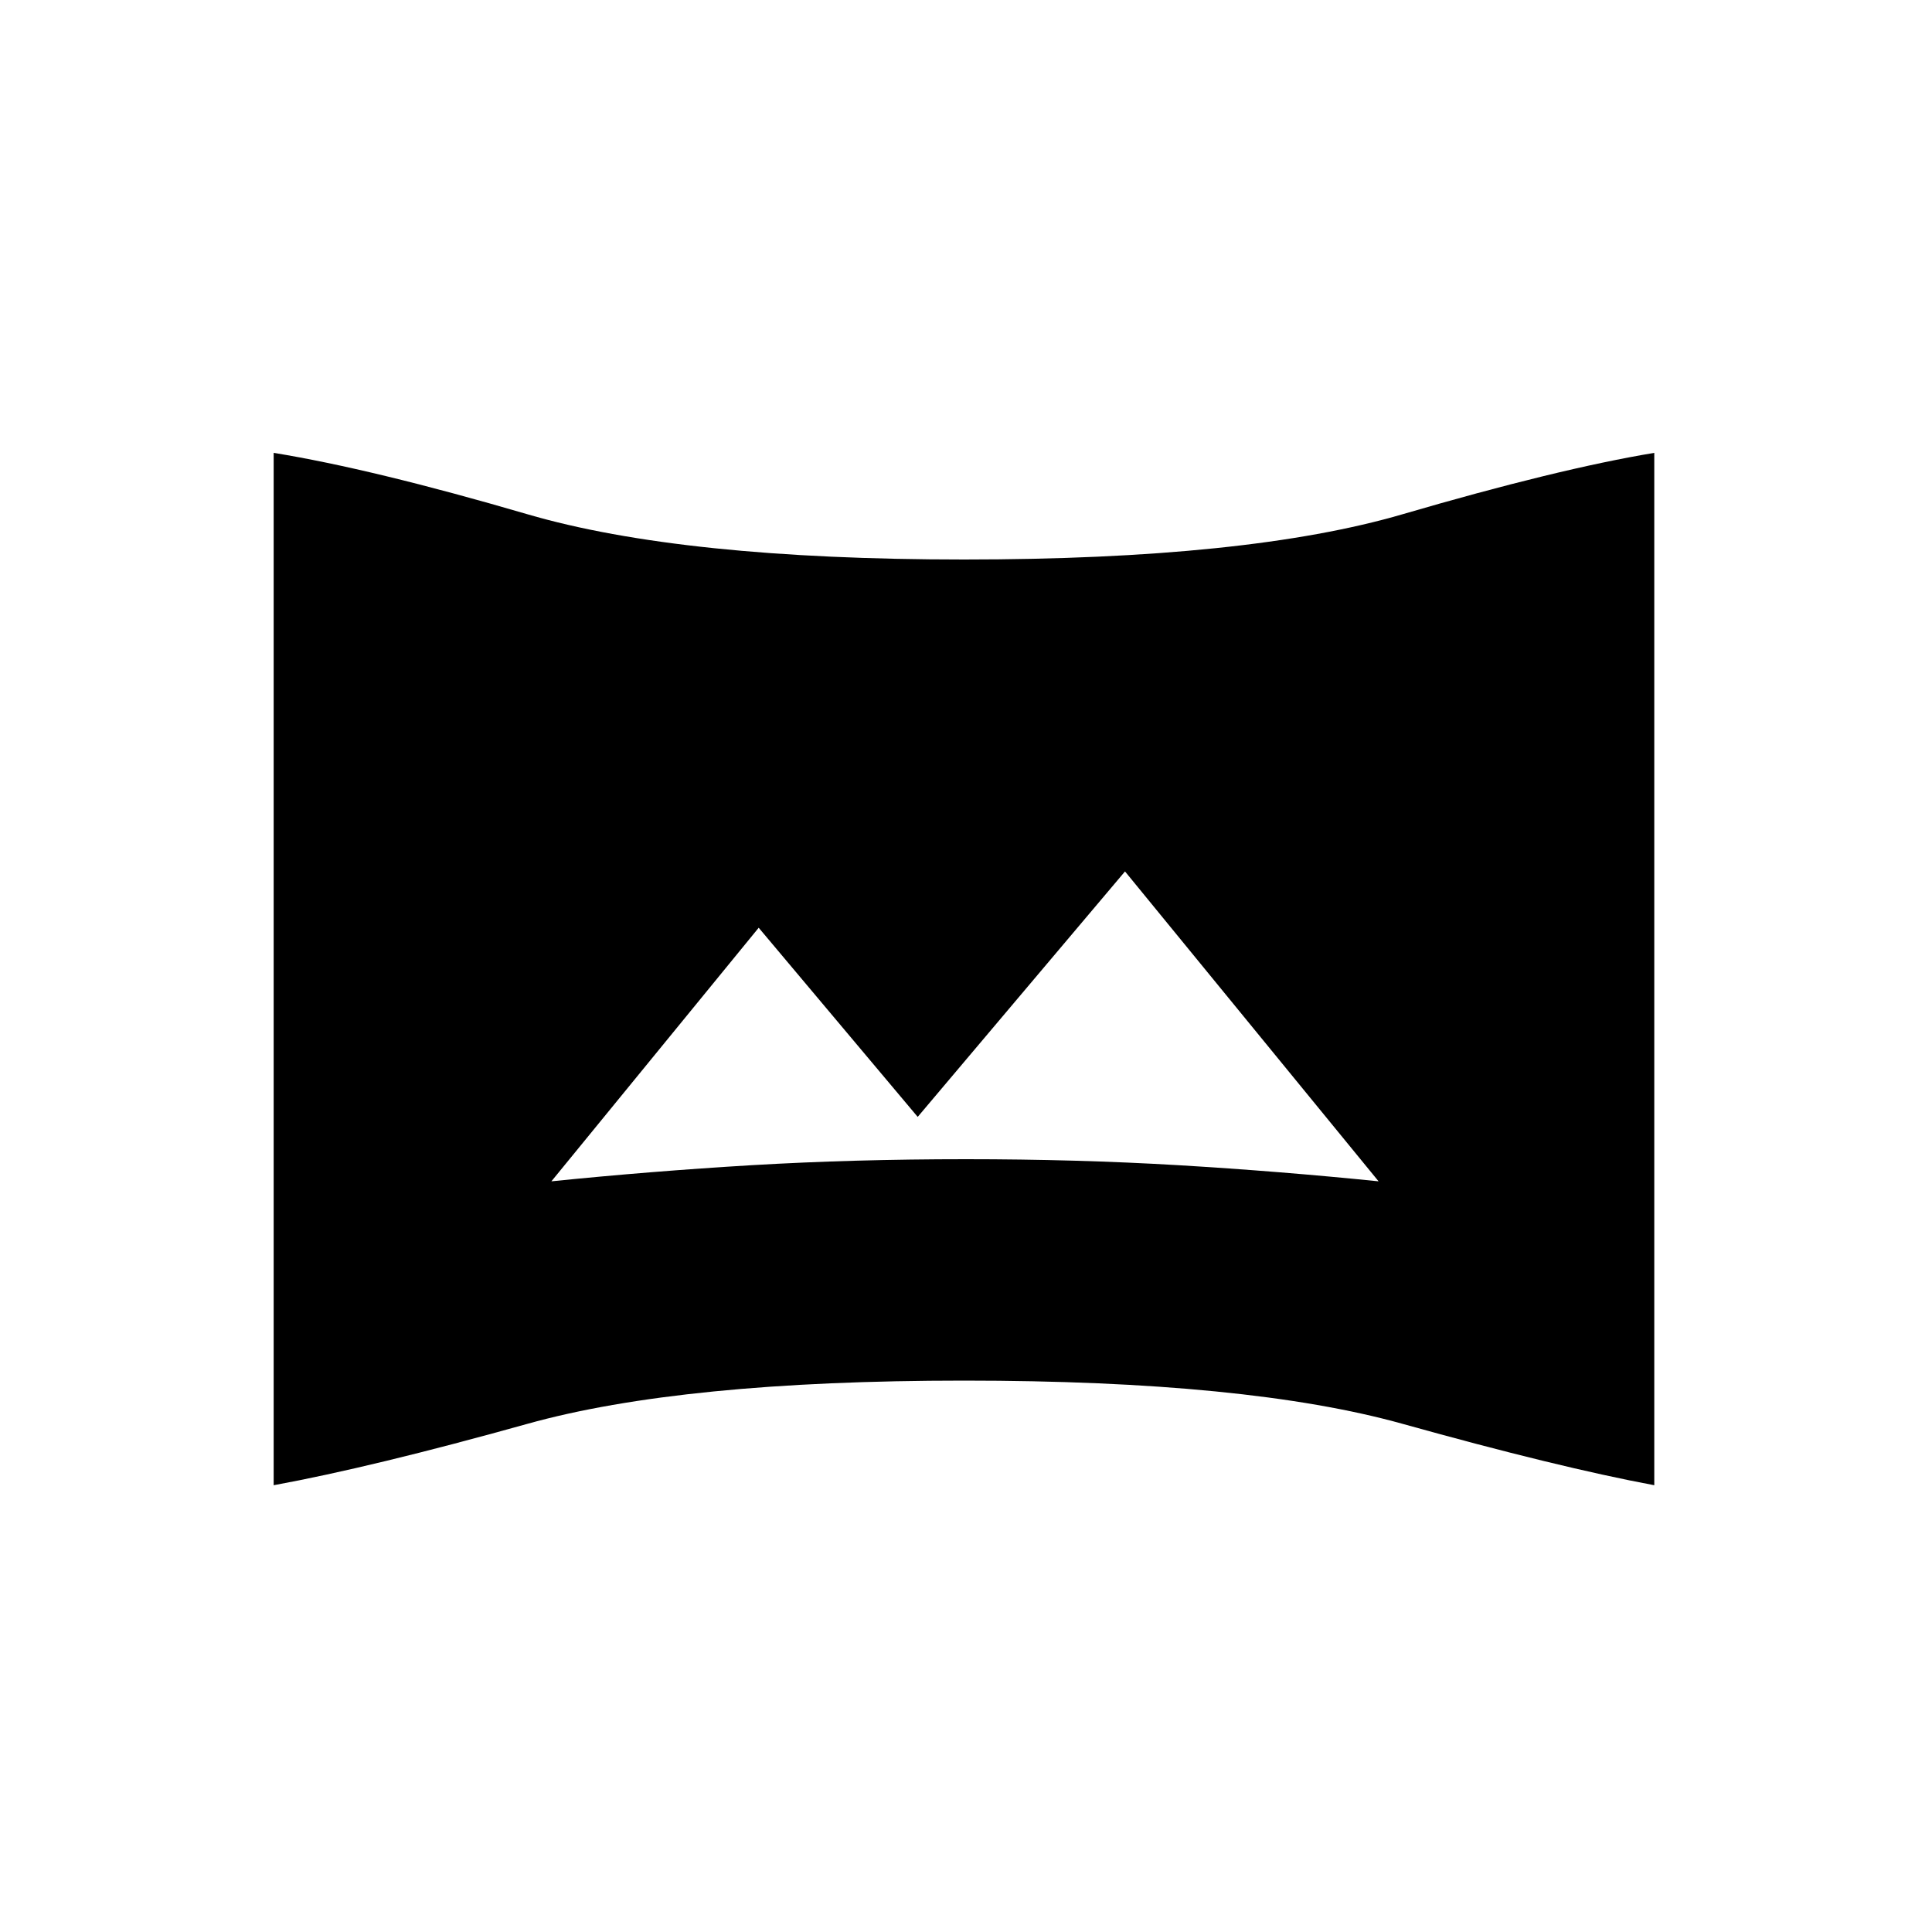 <svg xmlns="http://www.w3.org/2000/svg" height="20" width="20"><path d="M5.708 12.229q1.021-.104 2.073-.167Q8.833 12 10 12q1.146 0 2.198.062 1.052.063 2.073.167l-2.625-3.208L9.5 11.562 7.854 9.604Zm-2.875 3.146V4.688q1.021.166 2.625.635t4.521.469q2.938 0 4.542-.469 1.604-.469 2.604-.635v10.687q-1-.187-2.604-.635t-4.542-.448q-2.917 0-4.521.448t-2.625.635Z"/></svg>